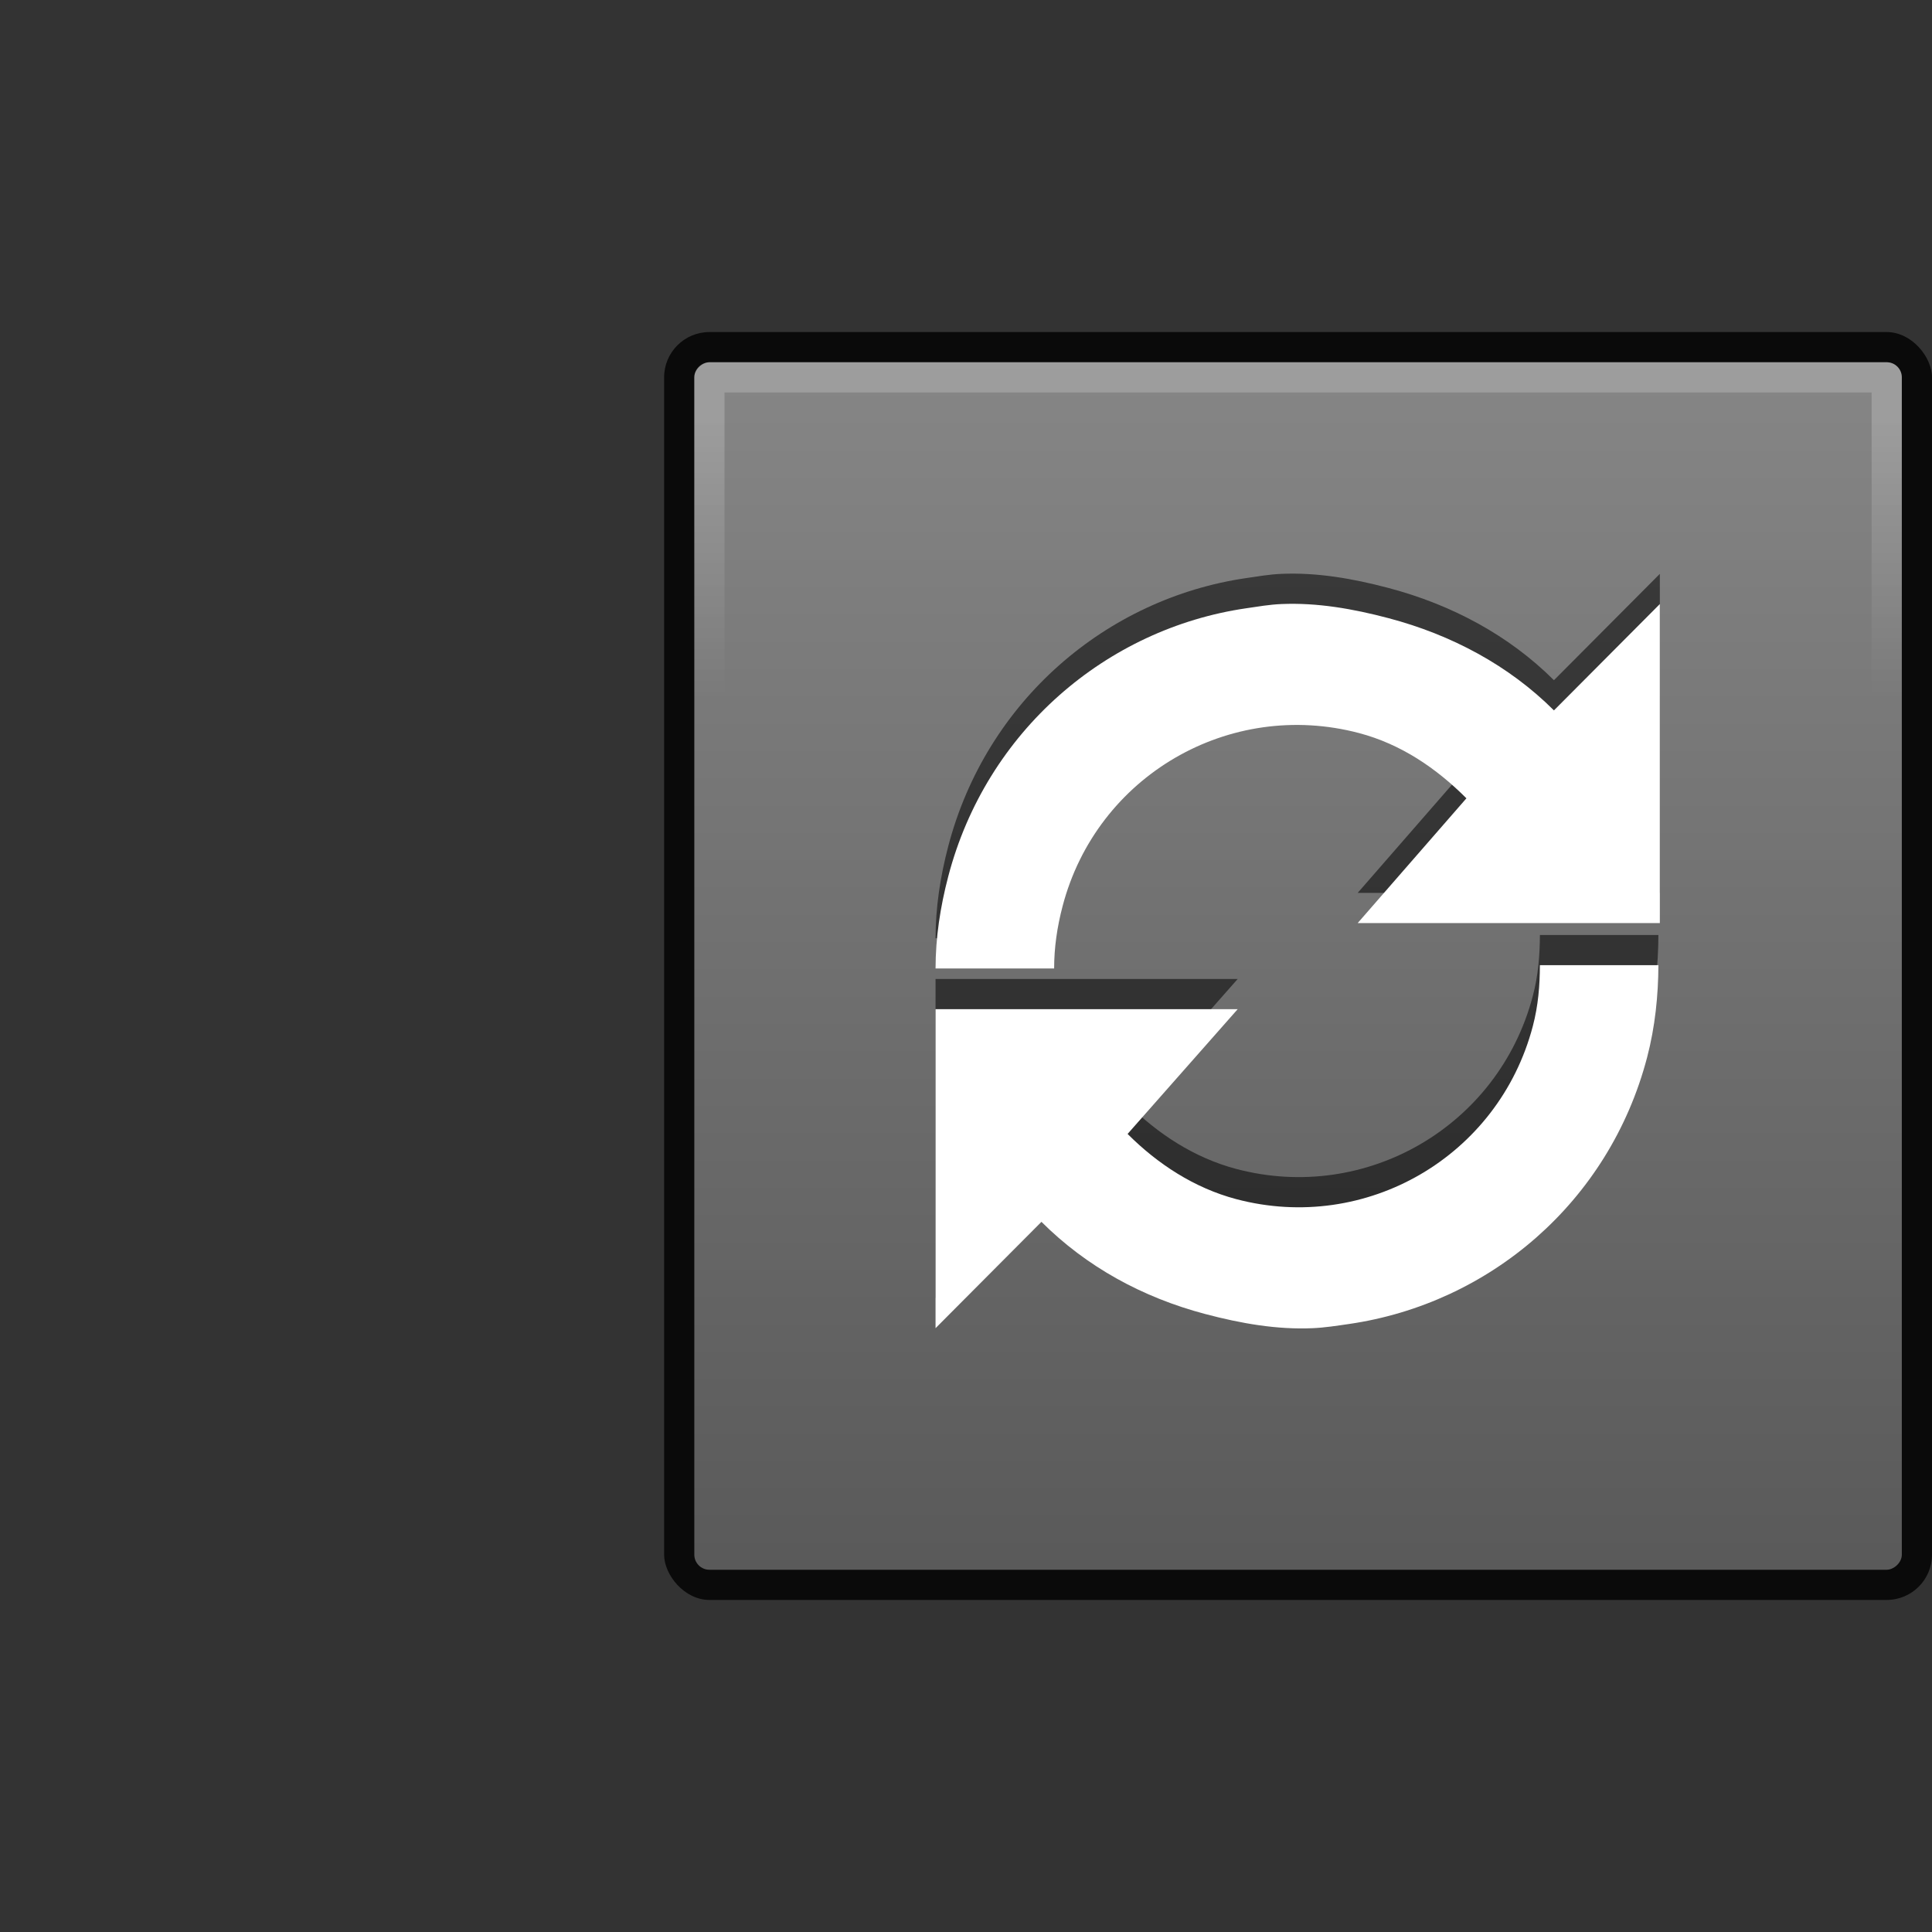 <?xml version="1.0" encoding="UTF-8" standalone="no"?>
<!-- Created with Inkscape (http://www.inkscape.org/) -->

<svg
   xmlns:dc="http://purl.org/dc/elements/1.1/"
   xmlns:cc="http://creativecommons.org/ns#"
   xmlns:rdf="http://www.w3.org/1999/02/22-rdf-syntax-ns#"
   xmlns:svg="http://www.w3.org/2000/svg"
   xmlns="http://www.w3.org/2000/svg"
   xmlns:xlink="http://www.w3.org/1999/xlink"
   xmlns:sodipodi="http://sodipodi.sourceforge.net/DTD/sodipodi-0.dtd"
   xmlns:inkscape="http://www.inkscape.org/namespaces/inkscape"
   id="svg2"
   version="1.1"
   inkscape:version="0.91 r13725"
   width="64"
   height="64"
   viewBox="0 0 64 64"
   sodipodi:docname="emblem-synchronizing.svg">
  <rect x="0" y="0" width="64" height="64" fill="#333333" stroke="none"/>
  <defs
     id="defs6">
    <linearGradient
       id="linearGradient3763">
      <stop
         id="stop3765"
         offset="0"
         style="stop-color:#4c4c4c;stop-opacity:1" />
      <stop
         id="stop3767"
         offset="1"
         style="stop-color:#7d7d7d;stop-opacity:1" />
    </linearGradient>
    <linearGradient
       inkscape:collect="always"
       xlink:href="#linearGradient3763-2"
       id="linearGradient4173"
       x1="7"
       y1="14"
       x2="21"
       y2="14"
       gradientUnits="userSpaceOnUse"
       gradientTransform="matrix(2.857,0,0,2.857,-72,3)" />
    <linearGradient
       id="linearGradient3763-2">
      <stop
         id="stop3765-7"
         offset="0"
         style="stop-color:#646464;stop-opacity:1" />
      <stop
         id="stop3767-5"
         offset="1"
         style="stop-color:#969696;stop-opacity:1" />
    </linearGradient>
    <linearGradient
       inkscape:collect="always"
       xlink:href="#linearGradient4144"
       id="linearGradient4150"
       x1="10"
       y1="12"
       x2="13"
       y2="12"
       gradientUnits="userSpaceOnUse"
       gradientTransform="matrix(3,0,0,3,-15.999,-78.999)" />
    <linearGradient
       inkscape:collect="always"
       id="linearGradient4144">
      <stop
         style="stop-color:#ffffff;stop-opacity:1"
         offset="0"
         id="stop4146" />
      <stop
         style="stop-color:#ffffff;stop-opacity:0"
         offset="1"
         id="stop4148" />
    </linearGradient>
  </defs>
  <sodipodi:namedview
     pagecolor="#ffffff"
     bordercolor="#666666"
     borderopacity="1"
     objecttolerance="10"
     gridtolerance="10"
     guidetolerance="10"
     inkscape:pageopacity="0"
     inkscape:pageshadow="2"
     inkscape:window-width="1920"
     inkscape:window-height="1030"
     id="namedview4"
     showgrid="false"
     inkscape:snap-bbox="true"
     inkscape:bbox-paths="true"
     inkscape:bbox-nodes="true"
     inkscape:object-nodes="true"
     inkscape:zoom="1"
     inkscape:cx="55.977436"
     inkscape:cy="23.839125"
     inkscape:window-x="0"
     inkscape:window-y="25"
     inkscape:window-maximized="1"
     inkscape:current-layer="svg2"
     showguides="false"
     inkscape:snap-intersection-paths="true"
     inkscape:object-paths="true"
     inkscape:snap-smooth-nodes="true"
     inkscape:snap-object-midpoints="true">
    <inkscape:grid
       type="xygrid"
       id="grid4161" />
  </sodipodi:namedview>
  <rect
     rx="1.5"
     style="opacity:0.805;fill:#000000;fill-opacity:1;stroke:#ff0505;stroke-width:0;stroke-linecap:butt;stroke-linejoin:round;stroke-miterlimit:4;stroke-dasharray:none;stroke-dashoffset:0;stroke-opacity:1"
     id="rect4163"
     width="42"
     height="42"
     x="22"
     y="11"
     ry="1.5" />
  <rect
     style="opacity:0.885;fill:url(#linearGradient4173);fill-opacity:1;stroke:#ff0505;stroke-width:0;stroke-linecap:butt;stroke-linejoin:round;stroke-miterlimit:4;stroke-dasharray:none;stroke-dashoffset:0;stroke-opacity:1"
     id="rect4165"
     width="40"
     height="40"
     x="-52"
     y="23"
     ry="0.5"
     transform="matrix(0,-1,1,0,0,0)"
     rx="0.5" />
  <rect
     style="opacity:0.2;fill:none;fill-opacity:1;stroke:url(#linearGradient4150);stroke-width:1;stroke-linecap:butt;stroke-linejoin:round;stroke-miterlimit:4;stroke-dasharray:none;stroke-dashoffset:0;stroke-opacity:1"
     id="rect4142"
     width="39"
     height="39"
     x="12.5"
     y="-62.5"
     transform="matrix(0,1,-1,0,0,0)" />
  <g
     id="g4188"
     transform="matrix(1.32,0,0,1.32,1.227,0.789)" />
  <g
     id="g4237"
     transform="matrix(1.331,0,0,1.332,0.387,0.045)" />
  <g
     id="g4461-4"
     transform="matrix(1.396,0,0,1.402,-2.091,-2.675)"
     style="fill:#000000;fill-opacity:1;opacity:0.55">
    <path
       id="rect4492-7-7-8"
       d="m 31.907,15.467 c -0.281,0.011 -0.561,0.06 -0.838,0.1 C 27.753,16.049 24.904,18.467 24,21.9 23.807,22.633 23.699,23.354 23.698,24.078 l 2.814,0 c -2.78e-4,-0.492 0.07,-0.976 0.201,-1.474 0.811,-3.079 3.957,-4.898 7.036,-4.088 0.995,0.262 1.834,0.831 2.546,1.541 l -2.58,2.948 7.17,0 0,-7.538 -2.513,2.513 c -1.068,-1.062 -2.432,-1.786 -3.92,-2.178 -0.858,-0.226 -1.702,-0.371 -2.546,-0.335 z"
       style="color:#000000;display:block;overflow:visible;visibility:visible;fill:#000000;fill-opacity:1;fill-rule:nonzero;stroke:none;stroke-width:1;marker:none;enable-background:new"
       inkscape:connector-curvature="0" />
    <path
       id="rect4492-7-7-7-0"
       d="m 38.039,23.999 c -0.002,0.48 -0.039,0.954 -0.168,1.441 -0.811,3.079 -3.957,4.898 -7.036,4.088 -0.995,-0.262 -1.868,-0.831 -2.58,-1.541 l 2.613,-2.948 -7.17,0 0,7.538 2.513,-2.513 c 1.068,1.062 2.398,1.786 3.886,2.178 0.858,0.226 1.702,0.371 2.546,0.335 0.281,-0.011 0.595,-0.06 0.871,-0.1 3.316,-0.481 6.165,-2.866 7.069,-6.299 0.19,-0.721 0.265,-1.465 0.268,-2.178 l -2.814,0 z"
       style="color:#000000;display:block;overflow:visible;visibility:visible;fill:#000000;fill-opacity:1;fill-rule:nonzero;stroke:none;stroke-width:1;marker:none;enable-background:new"
       inkscape:connector-curvature="0" />
  </g>
  <g
     id="g4461"
     transform="matrix(1.396,0,0,1.402,-2.091,-1.675)">
    <path
       id="rect4492-7-7"
       d="m 31.907,15.467 c -0.281,0.011 -0.561,0.06 -0.838,0.1 C 27.753,16.049 24.904,18.467 24,21.9 23.807,22.633 23.699,23.354 23.698,24.078 l 2.814,0 c -2.78e-4,-0.492 0.07,-0.976 0.201,-1.474 0.811,-3.079 3.957,-4.898 7.036,-4.088 0.995,0.262 1.834,0.831 2.546,1.541 l -2.58,2.948 7.17,0 0,-7.538 -2.513,2.513 c -1.068,-1.062 -2.432,-1.786 -3.92,-2.178 -0.858,-0.226 -1.702,-0.371 -2.546,-0.335 z"
       style="color:#000000;display:block;overflow:visible;visibility:visible;fill:#ffffff;fill-opacity:1;fill-rule:nonzero;stroke:none;stroke-width:1;marker:none;enable-background:new"
       inkscape:connector-curvature="0" />
    <path
       id="rect4492-7-7-7"
       d="m 38.039,23.999 c -0.002,0.48 -0.039,0.954 -0.168,1.441 -0.811,3.079 -3.957,4.898 -7.036,4.088 -0.995,-0.262 -1.868,-0.831 -2.58,-1.541 l 2.613,-2.948 -7.17,0 0,7.538 2.513,-2.513 c 1.068,1.062 2.398,1.786 3.886,2.178 0.858,0.226 1.702,0.371 2.546,0.335 0.281,-0.011 0.595,-0.06 0.871,-0.1 3.316,-0.481 6.165,-2.866 7.069,-6.299 0.19,-0.721 0.265,-1.465 0.268,-2.178 l -2.814,0 z"
       style="color:#000000;display:block;overflow:visible;visibility:visible;fill:#ffffff;fill-opacity:1;fill-rule:nonzero;stroke:none;stroke-width:1;marker:none;enable-background:new"
       inkscape:connector-curvature="0" />
  </g>
</svg>
